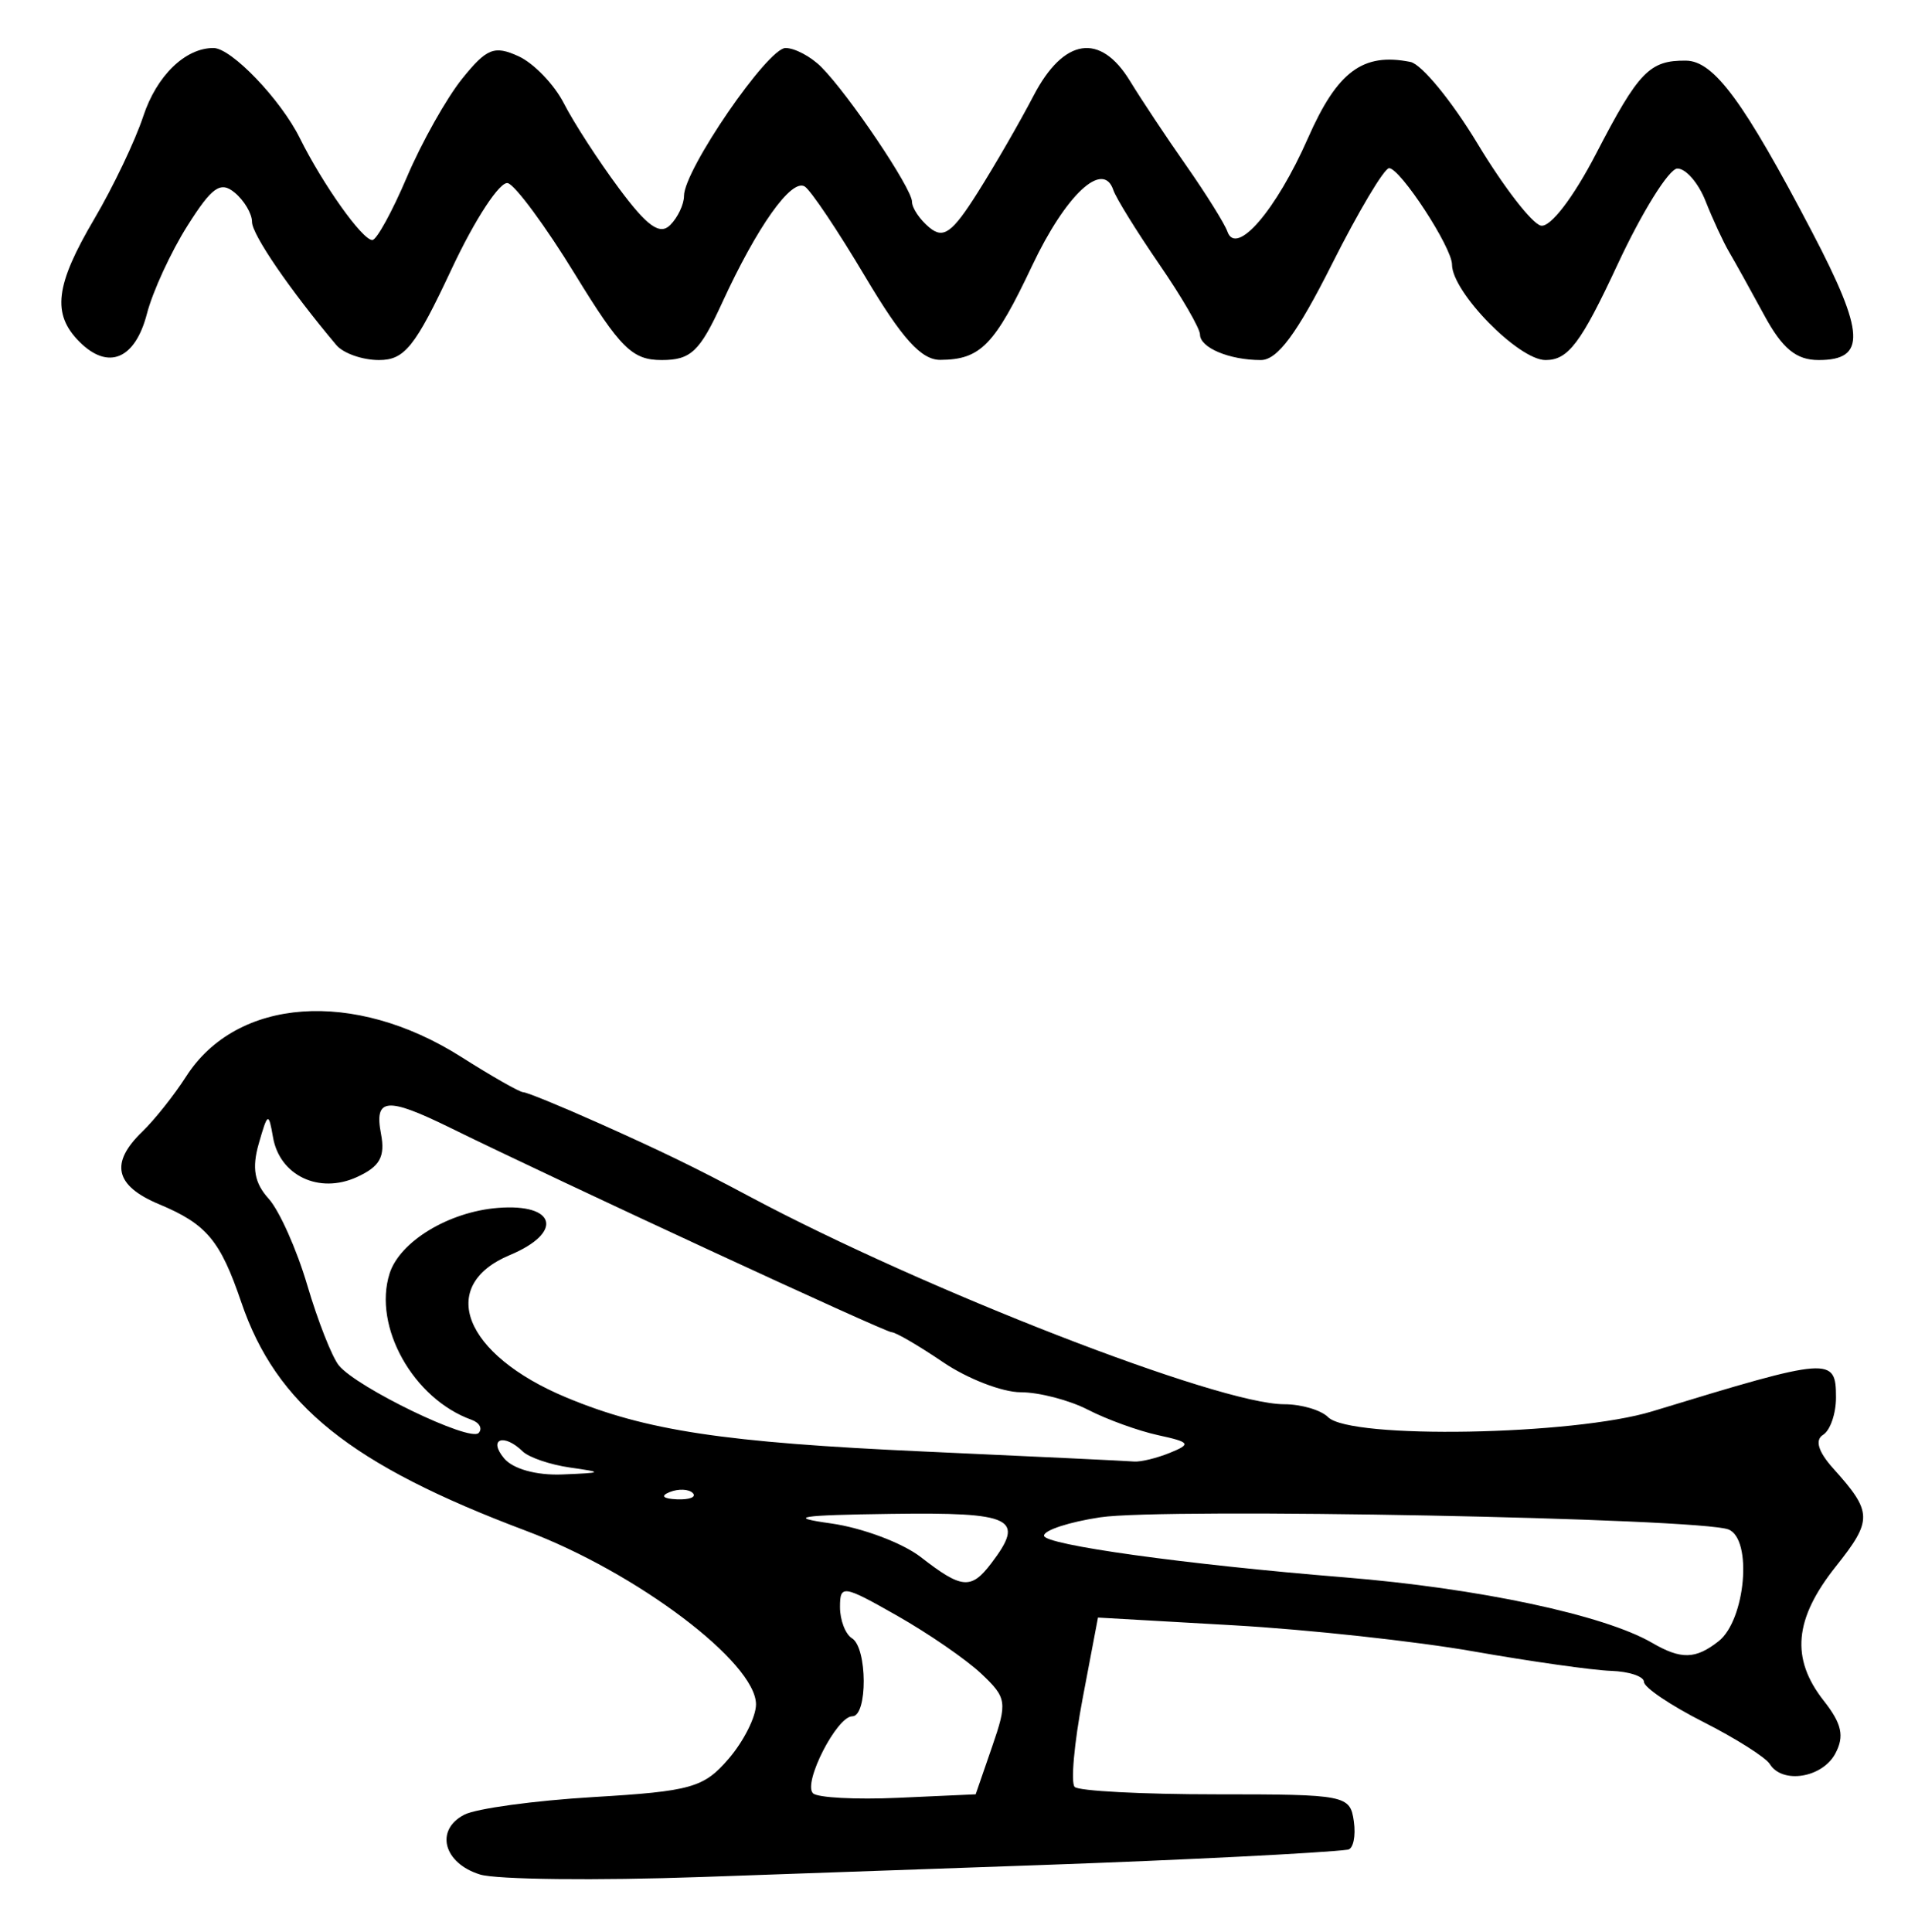 <?xml version="1.0" encoding="UTF-8" standalone="no"?>
<!-- Created with Inkscape (http://www.inkscape.org/) -->

<svg
   version="1.1"
   id="svg193"
   width="212"
   height="214.667"
   viewBox="0 0 212 214.667"
   xmlns="http://www.w3.org/2000/svg"
   xmlns:svg="http://www.w3.org/2000/svg">
  <defs
     id="defs197" />
  <g
     id="g199">
    <path
       style="fill:#000000;stroke-width:1.333"
       d="m 53.34,208.242 c -4.064,-1.253 -5.039,-4.945 -1.754,-6.644 1.328,-0.687 7.795,-1.569 14.371,-1.961 10.845,-0.646 12.241,-1.041 15,-4.249 C 82.631,193.443 84,190.722 84,189.342 84,184.688 70.74,174.683 58.436,170.054 38.947,162.721 30.698,156.1 26.809,144.667 c -2.339,-6.876 -3.854,-8.681 -9.142,-10.891 -4.898,-2.048 -5.48,-4.567 -1.859,-8.057 1.361,-1.312 3.55,-4.066 4.865,-6.12 5.632,-8.8 18.671,-9.733 30.57,-2.186 3.401,2.157 6.499,3.921 6.886,3.921 0.387,0 4.116,1.524 8.287,3.386 7.183,3.207 10.784,4.958 16.917,8.229 C 102.842,143.35 135.414,156 142.689,156 c 1.895,0 4.09,0.646 4.879,1.435 2.471,2.471 27.272,2.025 36.023,-0.649 19.828,-6.057 20.409,-6.101 20.409,-1.531 0,1.79 -0.645,3.653 -1.434,4.141 -0.936,0.578 -0.542,1.879 1.135,3.745 4.361,4.854 4.383,5.72 0.279,10.884 -4.635,5.832 -5.03,10.22 -1.343,14.908 2.015,2.562 2.319,3.948 1.286,5.877 -1.444,2.699 -5.885,3.411 -7.273,1.165 -0.462,-0.747 -3.797,-2.857 -7.412,-4.689 -3.615,-1.832 -6.572,-3.829 -6.572,-4.438 0,-0.609 -1.65,-1.162 -3.667,-1.229 -2.017,-0.067 -8.892,-1.04 -15.279,-2.163 -6.387,-1.123 -18.387,-2.428 -26.667,-2.9 l -15.055,-0.858 -1.707,8.999 c -0.939,4.95 -1.335,9.368 -0.881,9.818 0.454,0.45 7.523,0.819 15.708,0.819 14.418,0 14.895,0.094 15.308,3 0.234,1.65 -0.066,3.067 -0.667,3.148 -2.695,0.365 -18.486,1.159 -33.759,1.698 -9.167,0.323 -26.267,0.926 -38,1.338 -11.733,0.413 -22.83,0.289 -24.66,-0.275 z m 56.89,-14.185 c 1.715,-4.968 1.645,-5.444 -1.204,-8.129 -1.664,-1.568 -5.876,-4.469 -9.359,-6.446 -5.996,-3.403 -6.333,-3.454 -6.333,-0.95 0,1.454 0.6,3.015 1.333,3.468 1.717,1.061 1.747,8.667 0.034,8.667 -1.722,0 -5.511,7.412 -4.371,8.552 0.49,0.49 4.758,0.716 9.484,0.502 l 8.594,-0.388 z m 80.718,-11.723 c 2.993,-2.348 3.798,-11.339 1.113,-12.42 -3.148,-1.267 -62.678,-2.424 -69.797,-1.356 -3.445,0.517 -6.264,1.435 -6.264,2.041 0,1.017 15.77,3.206 33.333,4.627 14.915,1.207 28.908,4.182 34.235,7.28 3.218,1.871 4.823,1.834 7.38,-0.172 z m -80.804,-8.667 c 3.804,-5.011 2.457,-5.675 -11.144,-5.489 -10.219,0.14 -11.649,0.367 -6.685,1.059 3.473,0.485 7.973,2.171 10,3.748 4.551,3.54 5.59,3.631 7.829,0.681 z m -33.172,-7.806 c -0.443,-0.443 -1.593,-0.49 -2.556,-0.105 -1.064,0.426 -0.748,0.742 0.806,0.806 1.406,0.058 2.193,-0.257 1.75,-0.7 z m -13.639,-2.83 c -2.2,-0.313 -4.57,-1.123 -5.267,-1.8 C 55.97,159.193 54.213,159.847 56,162 c 0.99,1.192 3.613,1.919 6.497,1.8 4.506,-0.186 4.563,-0.239 0.837,-0.769 z M 130,161.392 c 2.386,-0.972 2.246,-1.179 -1.333,-1.959 -2.2,-0.48 -5.699,-1.749 -7.775,-2.819 -2.076,-1.071 -5.442,-1.947 -7.481,-1.947 -2.038,0 -5.916,-1.5 -8.618,-3.333 C 102.092,149.5 99.519,148 99.077,148 98.338,148 62.425,131.371 50,125.276 c -7.02,-3.444 -8.432,-3.318 -7.667,0.685 0.486,2.545 -0.124,3.638 -2.683,4.804 -4.199,1.913 -8.58,-0.17 -9.316,-4.429 -0.485,-2.806 -0.589,-2.759 -1.584,0.717 -0.776,2.711 -0.478,4.369 1.099,6.112 1.19,1.315 3.123,5.641 4.294,9.613 1.172,3.972 2.75,7.981 3.507,8.909 2.019,2.473 14.581,8.539 15.535,7.502 0.448,-0.488 0.096,-1.145 -0.784,-1.46 -6.475,-2.319 -10.984,-10.356 -9.114,-16.246 1.131,-3.564 6.581,-6.866 12.044,-7.296 6.474,-0.51 7.296,2.743 1.323,5.238 -8.147,3.404 -5.122,11.063 6.244,15.812 8.845,3.696 17.533,5.01 39.77,6.015 12.1,0.547 22.6,1.047 23.333,1.111 0.733,0.064 2.533,-0.373 4,-0.971 z M 8.829,37.971 c -3.082,-3.082 -2.696,-6.281 1.647,-13.648 2.095,-3.553 4.543,-8.684 5.44,-11.402 1.487,-4.506 4.656,-7.588 7.802,-7.588 1.989,0 7.459,5.706 9.597,10.011 2.562,5.159 6.946,11.323 8.053,11.323 0.476,0 2.207,-3.15 3.846,-7 1.639,-3.85 4.4,-8.763 6.134,-10.918 2.725,-3.386 3.575,-3.726 6.252,-2.507 1.704,0.776 3.98,3.14 5.059,5.252 1.079,2.112 3.832,6.36 6.12,9.439 3.132,4.216 4.537,5.22 5.691,4.067 C 75.311,24.156 76,22.698 76,21.759 76,18.875 85.299,5.333 87.279,5.333 c 1.025,0 2.809,0.945 3.964,2.1 3.052,3.052 10.091,13.499 10.091,14.977 0,0.695 0.865,1.981 1.921,2.858 1.576,1.308 2.543,0.609 5.377,-3.879 1.901,-3.011 4.696,-7.855 6.213,-10.765 3.347,-6.422 7.415,-7.035 10.718,-1.616 1.226,2.012 4.037,6.24 6.246,9.395 2.209,3.155 4.268,6.455 4.576,7.333 0.974,2.779 5.416,-2.378 8.937,-10.375 3.272,-7.432 6.101,-9.538 11.393,-8.48 1.242,0.248 4.608,4.351 7.481,9.118 2.872,4.767 6.028,8.846 7.012,9.065 1.044,0.233 3.602,-3.1 6.141,-8 4.722,-9.114 5.94,-10.374 9.987,-10.327 3.109,0.036 6.426,4.547 14.026,19.072 5.868,11.214 6.016,14.189 0.71,14.189 -2.499,0 -4.035,-1.269 -6.056,-5 C 194.524,32.25 192.776,29.1 192.128,28 c -0.647,-1.1 -1.828,-3.65 -2.624,-5.667 -0.796,-2.017 -2.21,-3.639 -3.142,-3.606 -0.932,0.033 -3.919,4.833 -6.637,10.667 -4.069,8.734 -5.481,10.606 -8,10.606 -2.995,-3.9e-5 -10.392,-7.555 -10.392,-10.614 0,-1.896 -5.734,-10.682 -6.985,-10.703 -0.542,-0.009 -3.398,4.783 -6.348,10.65 -3.886,7.73 -6.063,10.667 -7.906,10.667 -3.498,0 -6.761,-1.371 -6.761,-2.841 0,-0.673 -2.047,-4.198 -4.548,-7.834 -2.501,-3.636 -4.787,-7.33 -5.08,-8.208 -1.127,-3.381 -5.282,0.491 -9.028,8.412 -4.175,8.829 -5.726,10.419 -10.192,10.451 -2.116,0.015 -4.262,-2.36 -8.354,-9.247 -3.028,-5.097 -6.051,-9.604 -6.717,-10.016 -1.479,-0.914 -5.293,4.461 -9.189,12.949 -2.475,5.392 -3.471,6.333 -6.703,6.333 -3.275,0 -4.6,-1.313 -9.66,-9.574 -3.225,-5.266 -6.566,-9.8 -7.423,-10.075 -0.864,-0.278 -3.665,3.994 -6.278,9.574 -4.029,8.604 -5.206,10.075 -8.055,10.075 -1.835,0 -3.967,-0.75 -4.738,-1.667 C 32.192,32.177 28,26.054 28,24.647 28,23.737 27.135,22.276 26.079,21.399 c -1.574,-1.307 -2.524,-0.64 -5.257,3.689 -1.835,2.906 -3.858,7.299 -4.496,9.763 -1.314,5.07 -4.303,6.314 -7.497,3.121 z"
       id="path221" />
  </g>
</svg>
